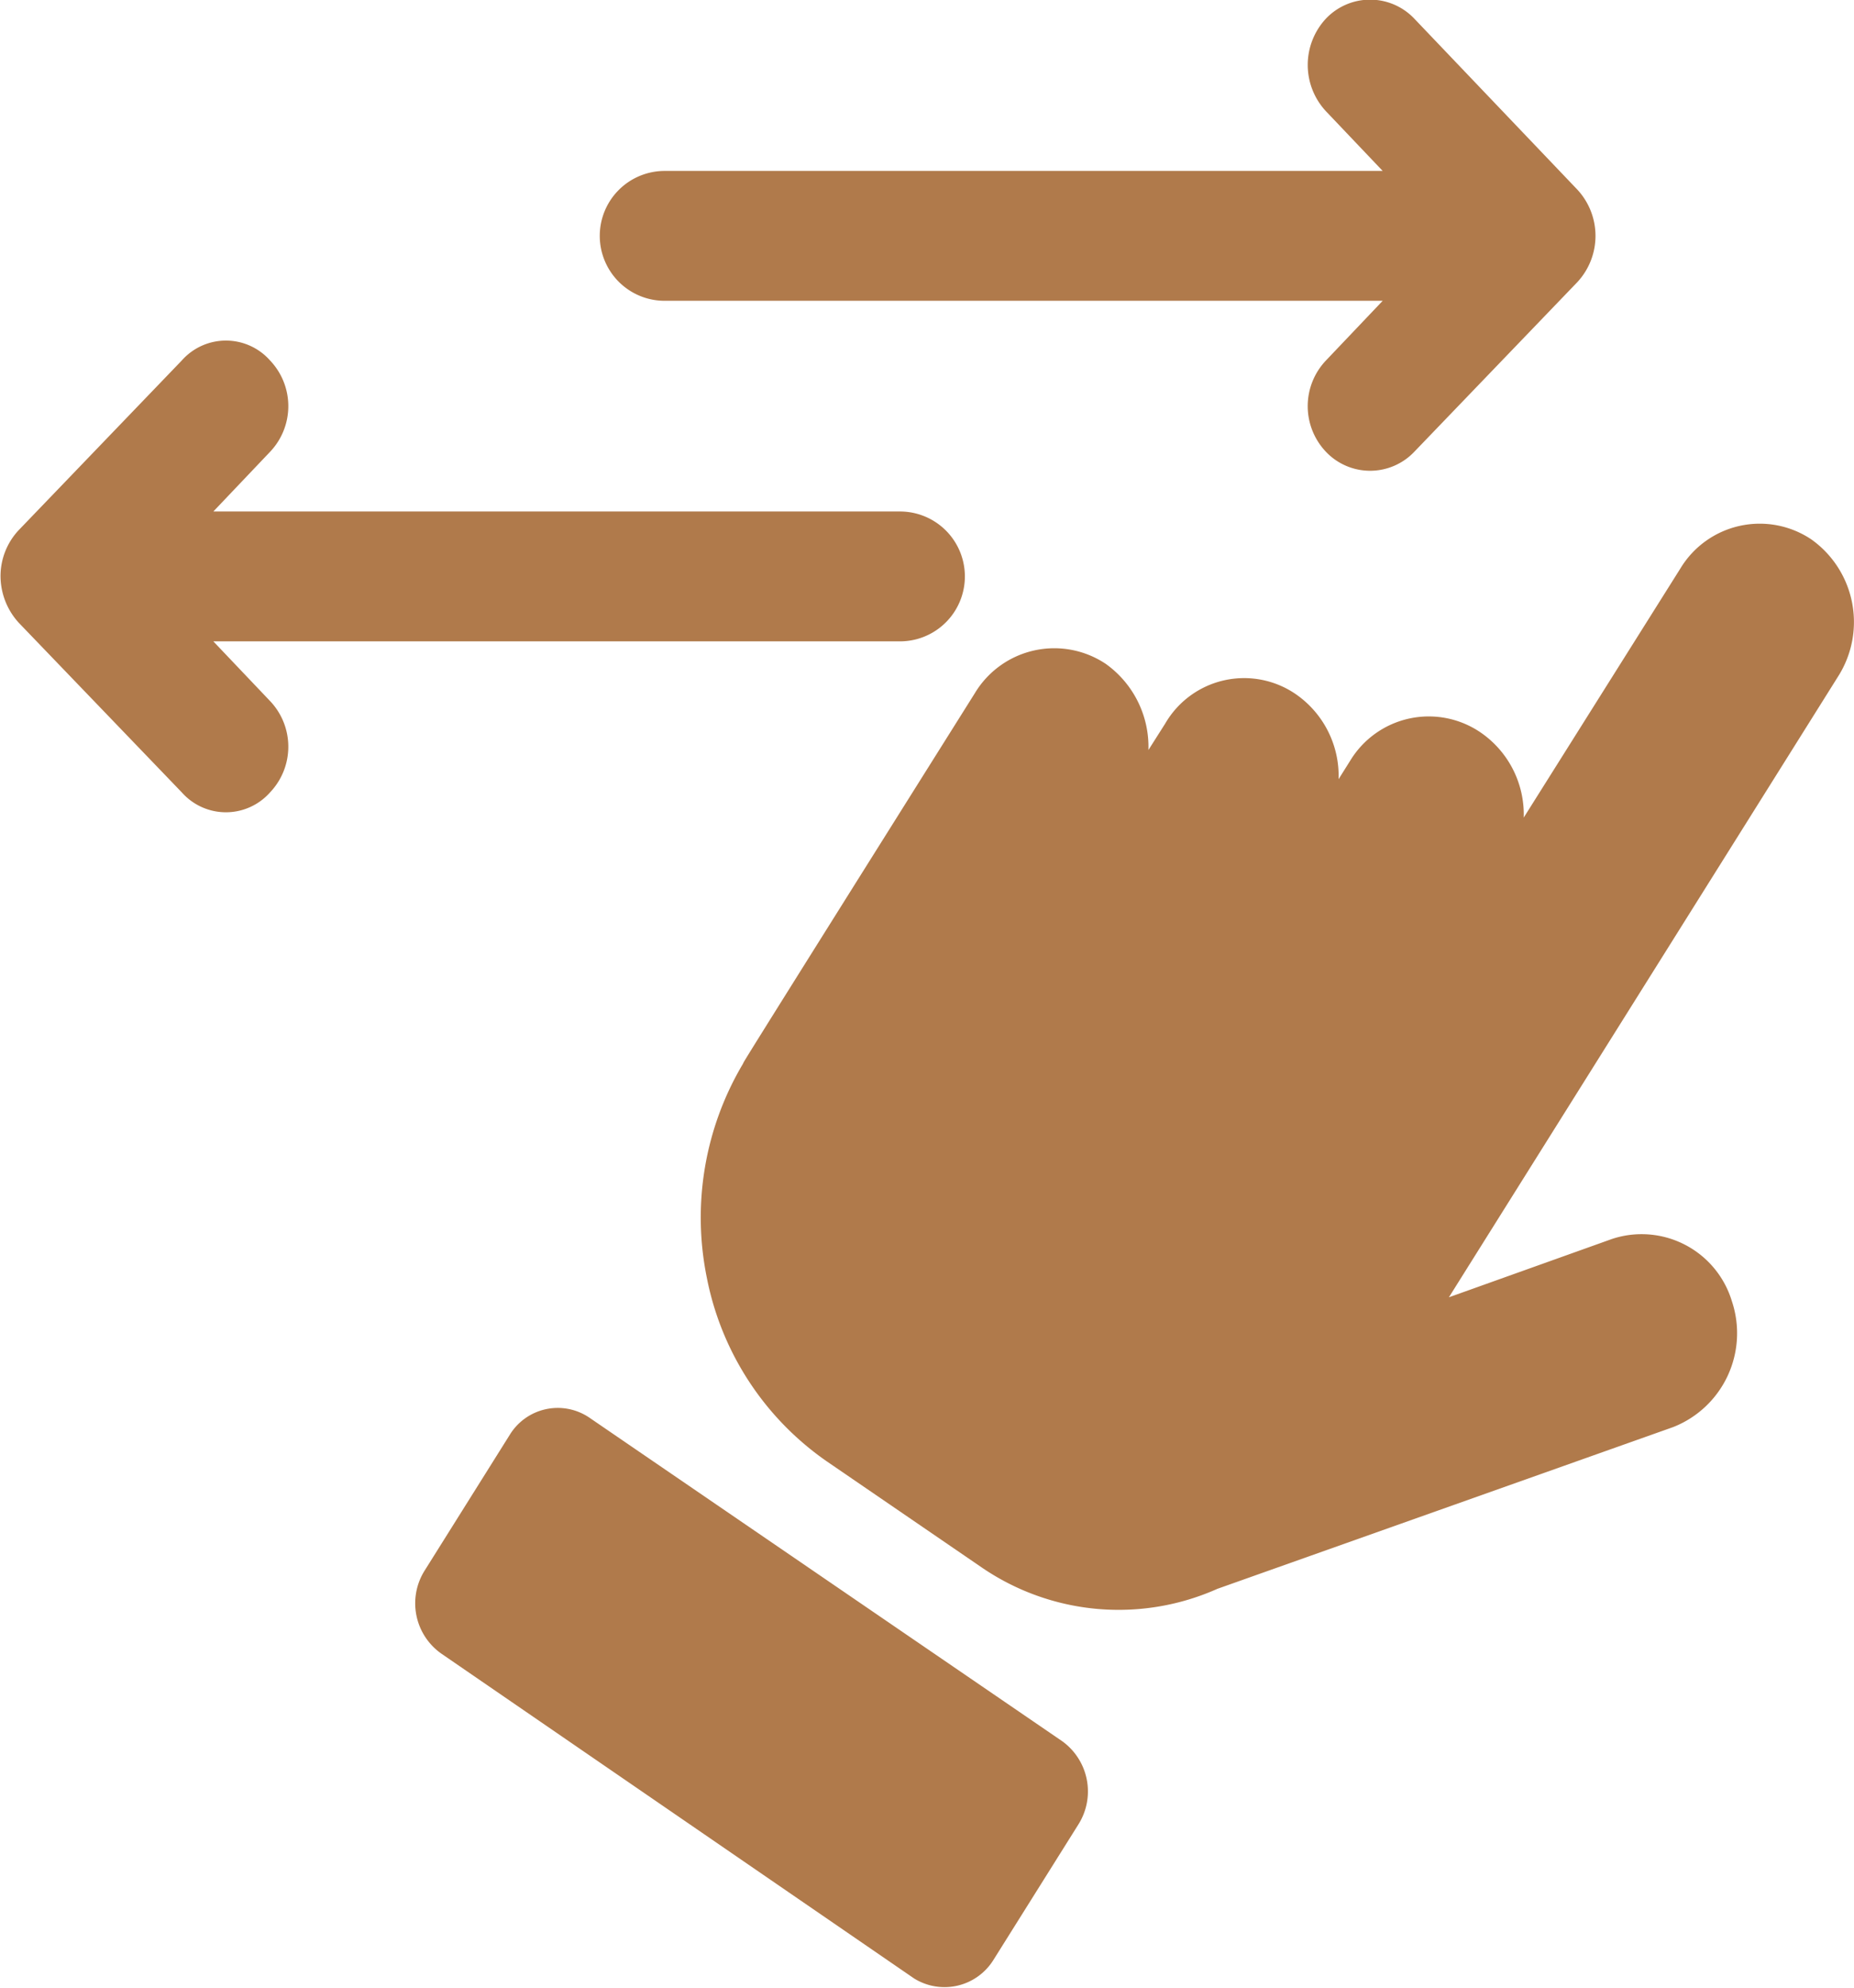 <svg xmlns="http://www.w3.org/2000/svg" width="14" height="15" viewBox="0 0 14 15">
<defs>
    <style>
      .cls-1 {
        fill: #b07a4b;
        fill-rule: evenodd;
      }
    </style>
  </defs>
  <path id="slide-icon" class="cls-1" d="M820.677,1027.07a0.7,0.7,0,0,0-.988.22l-1.183,1.88a0.751,0.751,0,0,0-.322-0.64,0.694,0.694,0,0,0-.988.21l-0.088.14a0.75,0.75,0,0,0-.321-0.64,0.689,0.689,0,0,0-.988.22l-0.127.2a0.769,0.769,0,0,0-.322-0.65,0.7,0.7,0,0,0-.988.22c-1.929,3.07-1.725,2.75-1.753,2.8a2.271,2.271,0,0,0-.272,1.61,2.2,2.2,0,0,0,.909,1.39l1.169,0.8a1.831,1.831,0,0,0,1.778.16l3.44-1.22a0.761,0.761,0,0,0,.445-0.95,0.712,0.712,0,0,0-.906-0.47l-1.231.44,2.942-4.69A0.765,0.765,0,0,0,820.677,1027.07Zm-5.656,9.07-3.568-2.44a0.425,0.425,0,0,0-.605.13l-0.64,1.02a0.464,0.464,0,0,0,.126.63l3.568,2.45a0.435,0.435,0,0,0,.6-0.14l0.64-1.02A0.467,0.467,0,0,0,815.021,1036.14Zm-3-10.87h5.42l-0.428.45a0.5,0.5,0,0,0,0,.69,0.46,0.46,0,0,0,.666,0l1.231-1.28a0.513,0.513,0,0,0,0-.7l-1.231-1.29a0.46,0.46,0,0,0-.666,0,0.513,0.513,0,0,0,0,.7l0.428,0.45h-5.42A0.49,0.49,0,0,0,812.017,1025.27Zm-3.41,2.57h5.185a0.49,0.49,0,0,0,0-.98h-5.185l0.428-.45a0.5,0.5,0,0,0,0-.69,0.445,0.445,0,0,0-.666,0l-1.231,1.28a0.507,0.507,0,0,0-.138.35,0.525,0.525,0,0,0,.138.35l1.231,1.28a0.445,0.445,0,0,0,.666,0,0.5,0.5,0,0,0,0-.69Z" transform="translate(-807 -1023)"/>
</svg>
